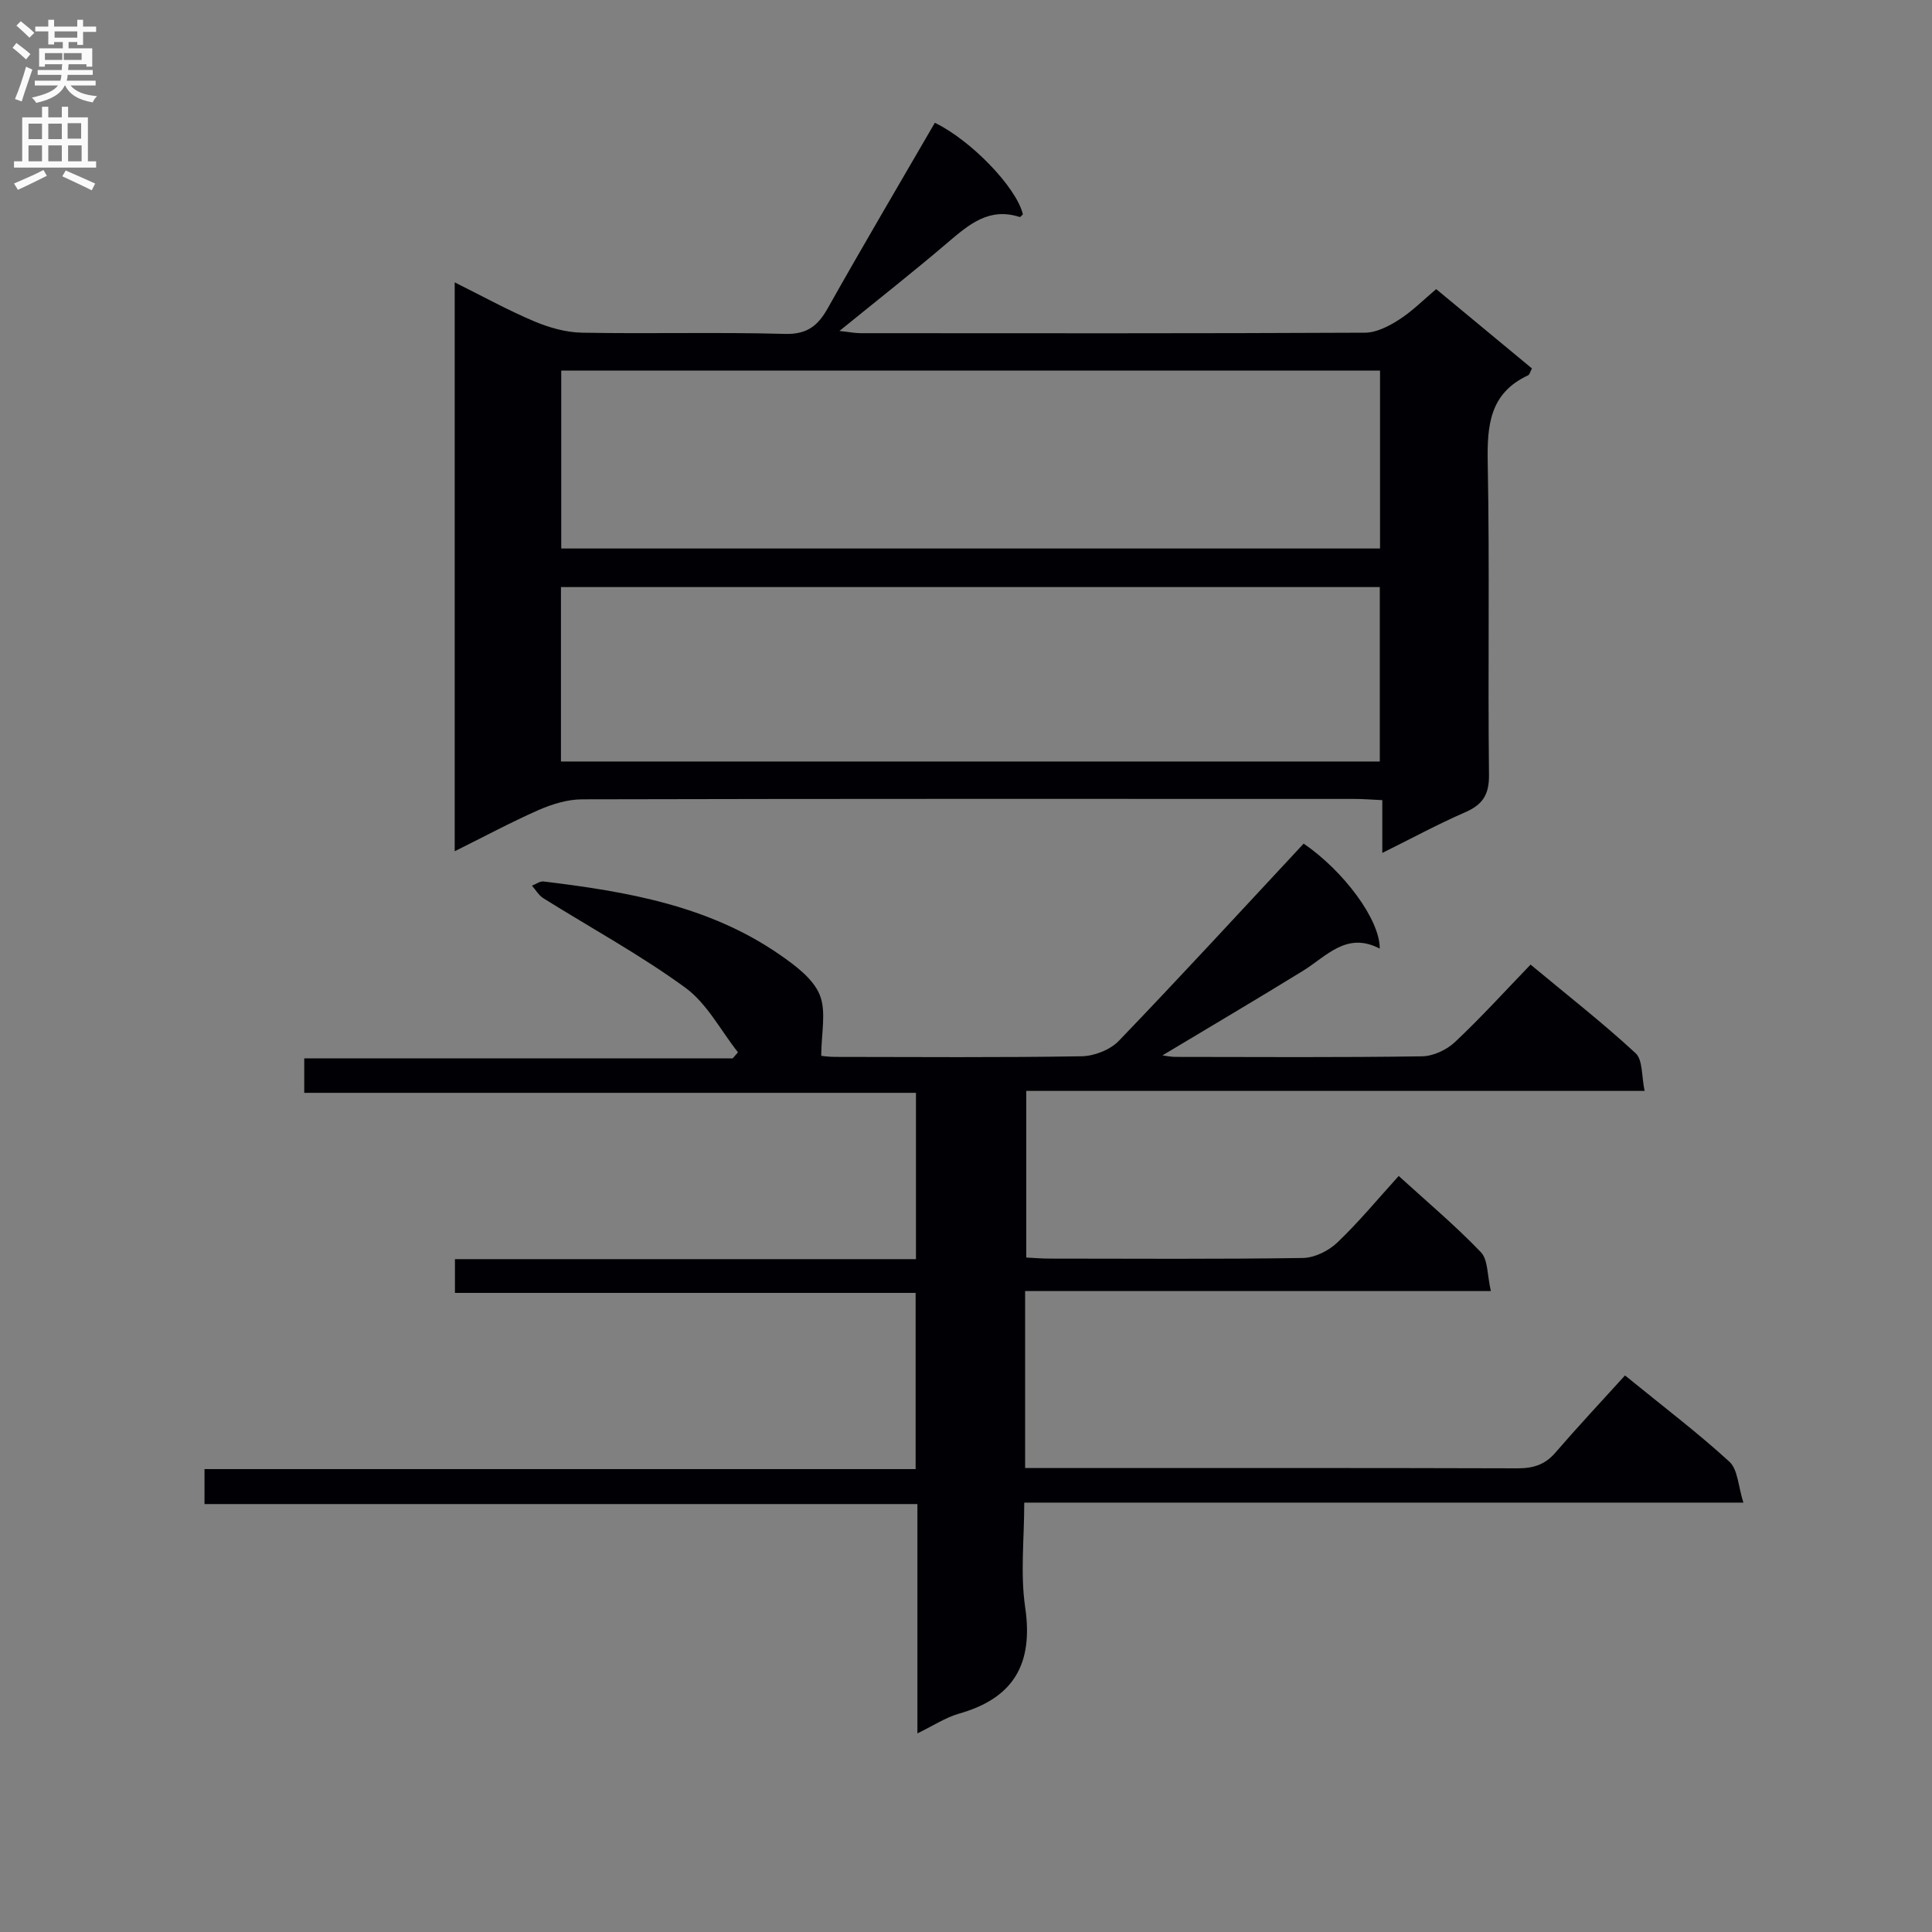 <svg enable-background="new 0 0 400 400" viewBox="0 0 400 400" xmlns="http://www.w3.org/2000/svg"><rect x="0" y="0" width="400" height="400" fill="#808080" stroke="none"/><path d="m212.24 267.3v36.64h5.44c32.16 0 64.32-.04 96.48.06 3.24.01 5.69-.72 7.85-3.23 4.67-5.41 9.56-10.63 14.43-16 8.09 6.59 15.13 11.92 21.62 17.87 1.76 1.62 1.81 5.09 2.89 8.46-50.27 0-99.19 0-148.89 0 0 7.51-.83 14.72.19 21.66 1.72 11.67-2.32 18.81-13.69 22.03-2.79.79-5.33 2.5-8.62 4.09 0-16.19 0-31.61 0-47.48-49.35 0-98.27 0-147.6 0 0-2.51 0-4.58 0-7.24h147.23c0-12.33 0-24.08 0-36.48-31.6 0-63.31 0-95.38 0 0-2.54 0-4.43 0-6.99h95.45c0-11.74 0-22.82 0-34.43-42.13 0-84.2 0-126.65 0 0-2.57 0-4.62 0-7.14h88.71c.36-.42.73-.83 1.09-1.25-3.58-4.53-6.41-10.1-10.9-13.38-9.34-6.81-19.58-12.38-29.41-18.53-.95-.59-1.57-1.72-2.34-2.59.8-.31 1.65-.96 2.4-.87 17.23 2.08 34.26 5 48.93 15.18 3.2 2.22 6.87 4.94 8.24 8.28 1.42 3.47.32 7.98.32 12.64.14.01 1.52.22 2.91.22 17 .02 34 .15 50.99-.13 2.63-.04 5.93-1.34 7.72-3.2 12.91-13.43 25.52-27.16 38.26-40.83 8.21 5.62 15.8 15.69 15.75 21.74-6.88-3.6-11 1.59-15.94 4.63-9.59 5.9-19.29 11.62-29.05 17.48.76.09 1.75.31 2.74.31 17 .02 34 .13 50.99-.12 2.32-.03 5.1-1.32 6.82-2.94 5.33-5 10.26-10.44 15.67-16.05 7.67 6.38 14.97 12.08 21.74 18.34 1.52 1.41 1.22 4.79 1.87 7.81-43.06 0-85.32 0-128.02 0v34.5c1.55.07 3.17.22 4.79.22 17.5.02 35 .13 52.49-.13 2.42-.04 5.32-1.48 7.12-3.2 4.43-4.22 8.35-8.98 12.71-13.78 5.87 5.35 11.73 10.28 17.01 15.78 1.5 1.57 1.3 4.77 2.07 8.05-32.59 0-64.31 0-96.43 0z" fill="#010105"/><path d="m94.14 176.24c0-39.58 0-78.3 0-117.78 5.83 2.9 11.02 5.77 16.45 8.06 3.1 1.31 6.58 2.3 9.91 2.36 13.99.26 27.99-.14 41.98.25 4.61.13 6.85-1.66 8.92-5.35 7.23-12.86 14.73-25.56 22.15-38.36 7.38 3.56 16.84 13.25 18.23 18.95-.22.19-.51.6-.66.56-6.34-2.07-10.53 1.56-14.9 5.28-7.08 6.04-14.41 11.8-22.42 18.31 2.03.22 3.19.46 4.34.46 34.82.02 69.64.07 104.46-.1 2.37-.01 4.96-1.35 7.05-2.69 2.76-1.77 5.12-4.16 7.7-6.33 6.74 5.58 13.26 10.99 19.82 16.42-.34.63-.46 1.27-.8 1.43-8 3.72-8.5 10.44-8.35 18.22.41 21.48.01 42.98.26 64.47.05 4.17-1.34 6.22-4.99 7.8-5.59 2.43-10.96 5.35-17.1 8.39 0-3.93 0-7.16 0-10.93-2.2-.1-3.96-.25-5.71-.25-53.31-.01-106.62-.05-159.94.08-3.01.01-6.19.98-8.99 2.2-5.74 2.53-11.29 5.52-17.41 8.55zm22.06-62.68h169.52c0-12.46 0-24.54 0-36.84-56.62 0-112.97 0-169.52 0zm-.06 44.1h169.53c0-12.25 0-24.15 0-36.11-56.68 0-113.04 0-169.53 0z" fill="#010105"/><g fill="#fbfafa"><path d="m2.6 9.9.8-1c.9.7 1.9 1.4 2.9 2.3l-.9 1.1c-1.1-1-2-1.8-2.8-2.4zm.5 10.6c.9-2.1 1.6-4.3 2.3-6.7.4.2.8.4 1.3.6-.7 2.1-1.5 4.3-2.2 6.6zm.3-15.2.9-.9c1 .8 2 1.6 2.8 2.4l-1 1c-.9-.9-1.8-1.7-2.7-2.5zm12.6-1.2h1.2v1.4h2.7v1.1h-2.7v2.7h-1.2v-.6h-1.8v1.3h4.9v3.8h-1.2v-.5h-3.7c0 .4-.1.9-.1 1.2h5.1v1h-5.2c0 .5-.1.9-.2 1.2h6v1h-5.2c1.1 1.3 2.9 2 5.5 2.2-.4.4-.7.8-.9 1.3-2.9-.5-4.8-1.6-5.7-3.5h-.1c-.8 1.7-2.7 2.9-5.9 3.6-.2-.4-.6-.8-.9-1.1 2.8-.6 4.6-1.4 5.4-2.5h-4.8v-1h5.3c.1-.3.2-.7.2-1.2h-4.9v-1h5c0-.4 0-.8.1-1.2h-3.6v.5h-1.2v-3.8h4.9v-1.3h-1.8v.5h-1.2v-2.7h-2.7v-1h2.7v-1.4h1.2v1.4h4.8zm-6.7 8.3h3.6c0-.4 0-.9 0-1.4h-3.6zm1.9-4.6h4.8v-1.3h-4.7v1.3zm6.7 3.2h-4.7v1.4h3.7v-1.4z"/><path d="m8.7 22.1h1.3v2.2h2.8v-2.2h1.3v2.2h4.1v9.1h1.7v1.3h-17v-1.3h1.7v-9.1h4.1zm.3 13.1.7 1.2c-1.8.9-3.8 1.9-6 2.9-.2-.4-.5-.8-.8-1.3 2.3-1 4.4-1.9 6.1-2.8zm-3.1-6.4h2.8v-3.2h-2.8zm0 4.6h2.8v-3.3h-2.8zm4.1-4.6h2.8v-3.2h-2.8zm0 4.6h2.8v-3.3h-2.8zm3.6 1.9c2.1.9 4.1 1.8 6.1 2.7l-.7 1.4c-2.2-1.1-4.2-2-6.1-2.9zm3.2-9.8h-2.8v3.2h2.8v-3.1zm-2.7 7.9h2.8v-3.3h-2.8z"/></g></svg>